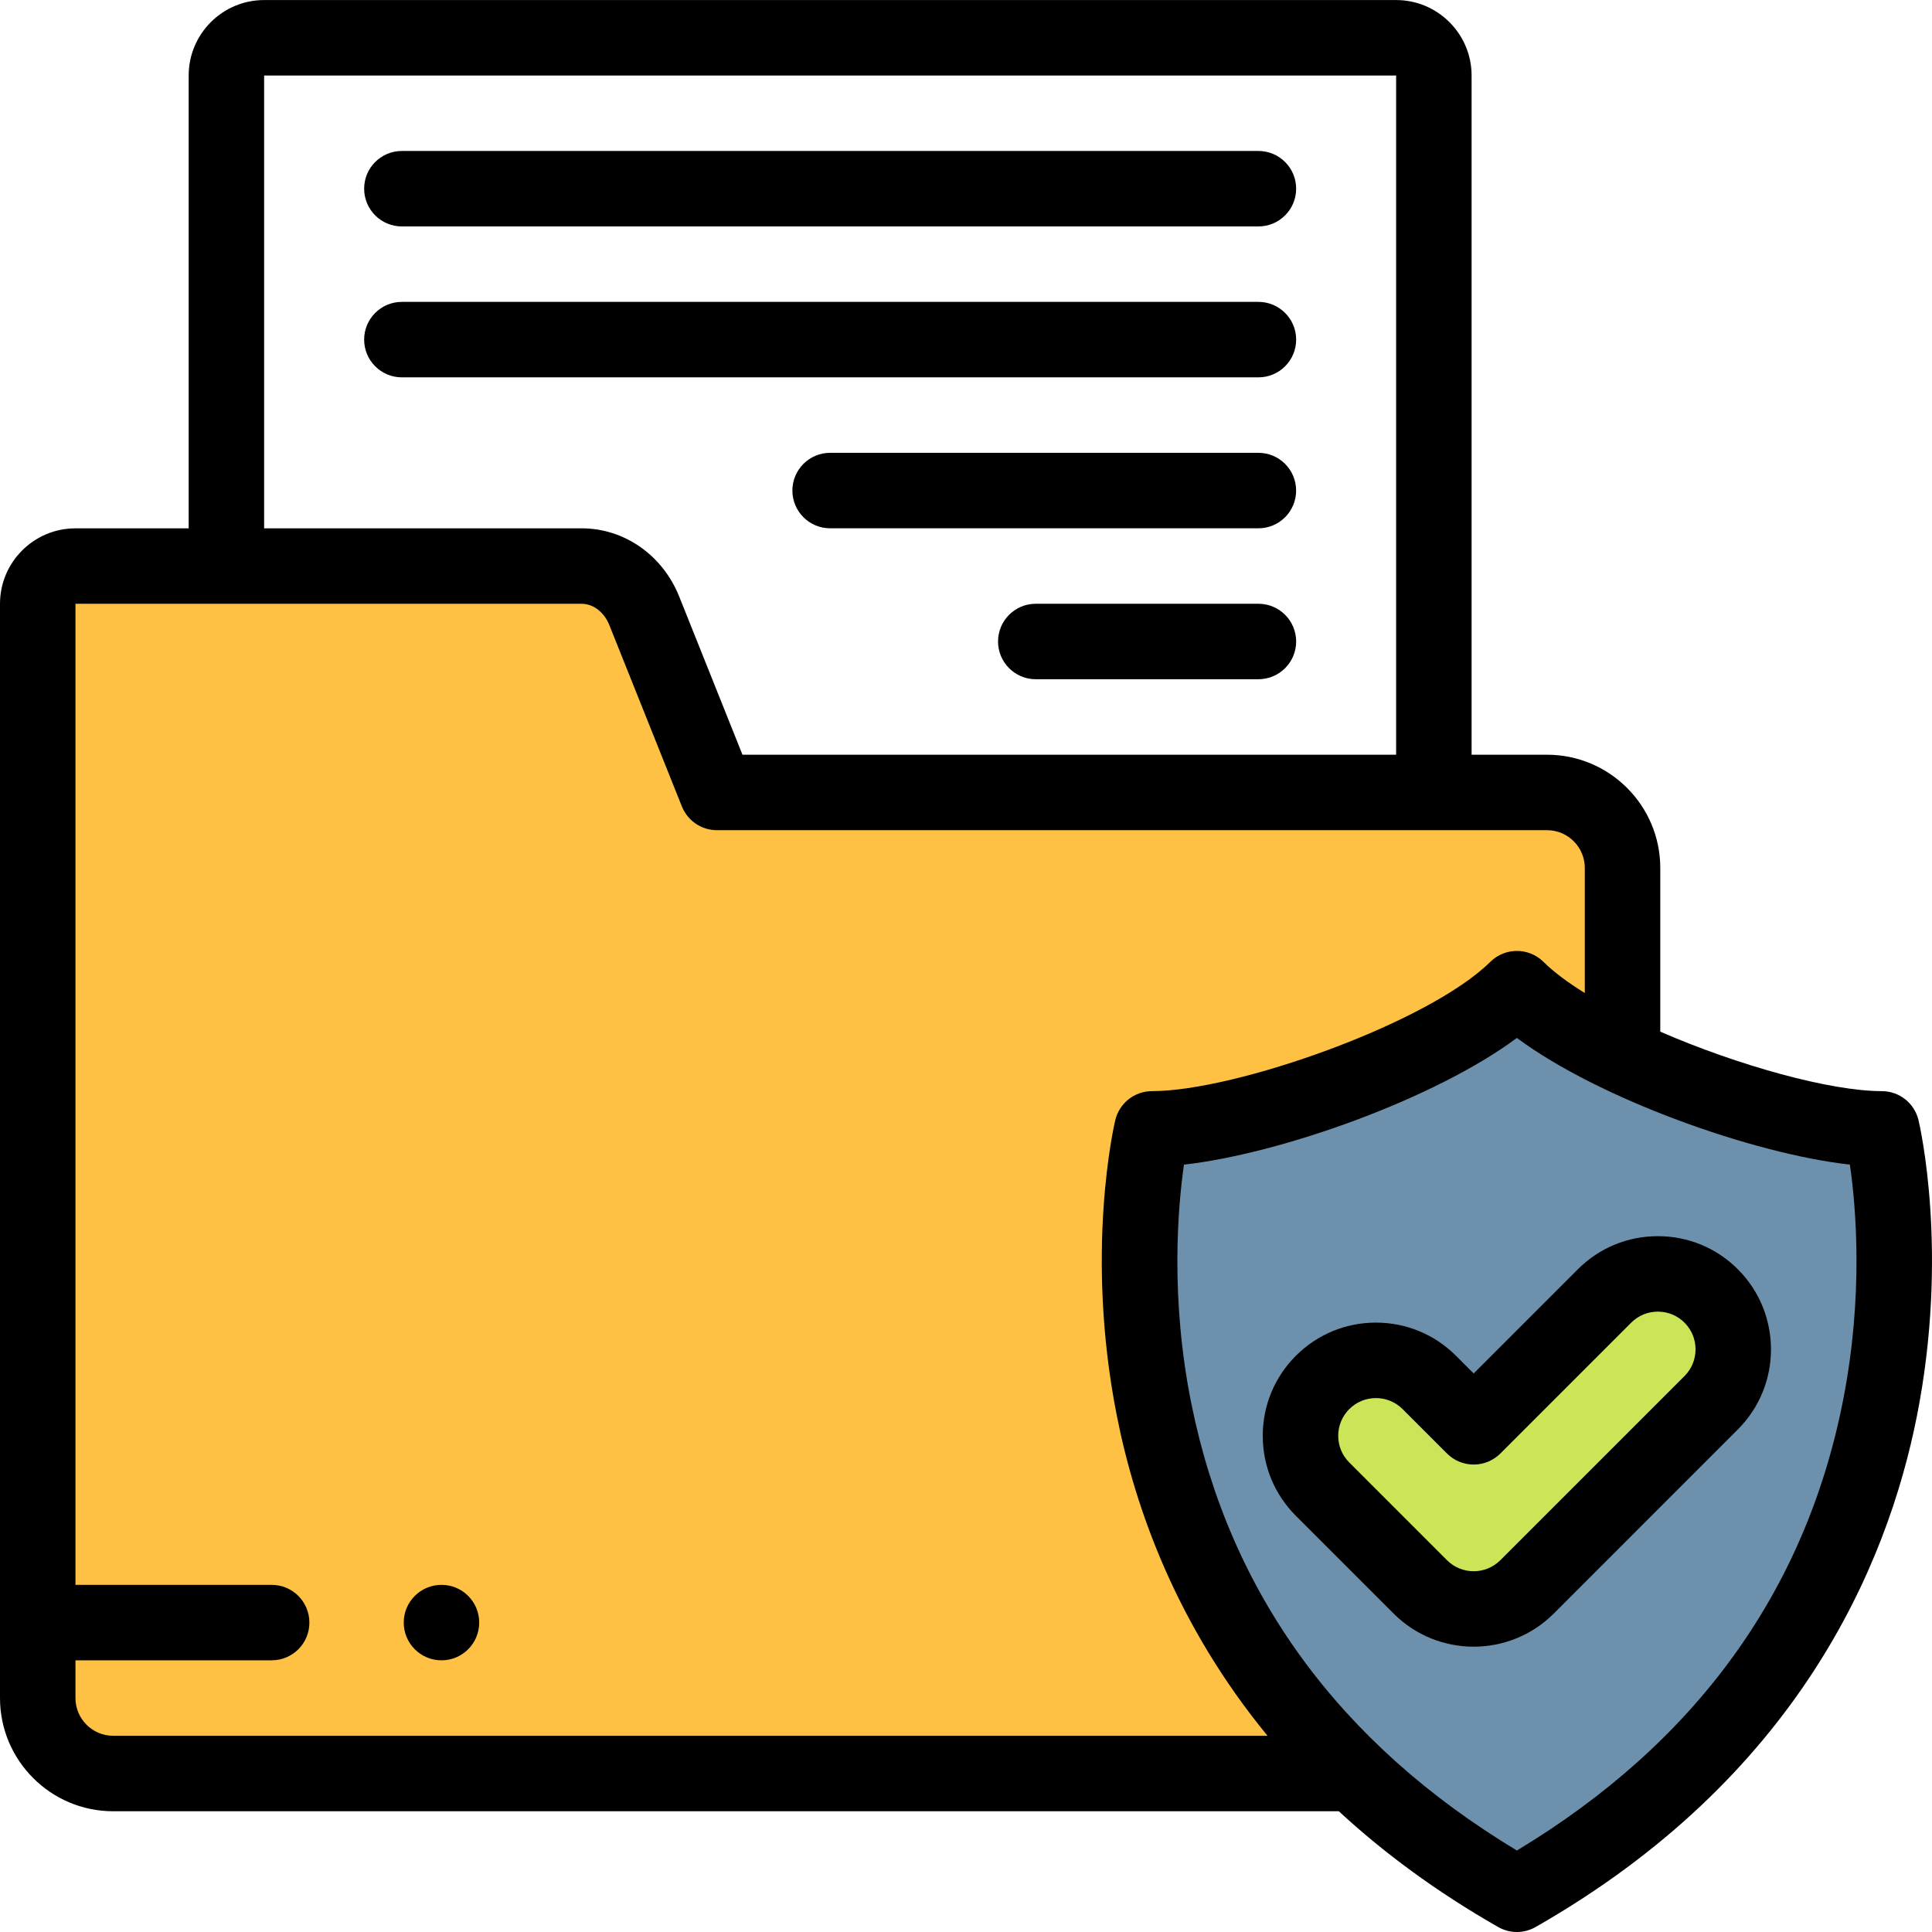 <svg width="79" height="79" viewBox="0 0 79 79" fill="none" xmlns="http://www.w3.org/2000/svg">
<rect width="79" height="79" fill="#E5E5E5"/>
<g clip-path="url(#clip0)">
<rect width="1440" height="2200" transform="translate(-843 -1053)" fill="white"/>
<rect x="-105.5" y="-107.5" width="273" height="293" rx="5.5" stroke="#CFCFCF"/>
<g clip-path="url(#clip1)">
<path fill-rule="evenodd" clip-rule="evenodd" d="M9.258 23.145H23.781C24.957 23.145 25.931 23.94 26.342 24.968L29.316 32.403H58.632V3.087C58.632 2.238 57.937 1.544 57.089 1.544H10.801C9.952 1.544 9.258 2.238 9.258 3.087V23.145Z" fill="white"/>
<path fill-rule="evenodd" clip-rule="evenodd" d="M26.341 24.968C25.931 23.941 24.957 23.146 23.78 23.146H9.258H3.086C2.237 23.146 1.543 23.84 1.543 24.689V69.434C1.543 71.131 2.932 72.519 4.629 72.519H55.344C43.53 61.189 47.105 46.159 47.105 46.159C50.893 46.159 59.204 43.216 62.026 40.426C62.974 41.363 64.54 42.317 66.346 43.171V35.489C66.346 33.792 64.957 32.403 63.26 32.403H58.631H29.316L26.341 24.968Z" fill="#FFC144"/>
<path fill-rule="evenodd" clip-rule="evenodd" d="M62.026 40.426C59.204 43.216 50.893 46.159 47.105 46.159C47.105 46.159 43.53 61.189 55.344 72.519C57.178 74.277 59.381 75.946 62.026 77.456C81.717 66.215 76.947 46.159 76.947 46.159C74.431 46.159 69.919 44.861 66.346 43.171C64.54 42.317 62.973 41.363 62.026 40.426ZM54.08 56.528C55.285 55.323 57.239 55.323 58.444 56.528L60.258 58.343L65.608 52.993C66.813 51.788 68.766 51.788 69.971 52.993C71.176 54.198 71.176 56.152 69.971 57.357L62.44 64.888C61.235 66.093 59.281 66.093 58.076 64.888L54.08 60.892C52.875 59.687 52.875 57.733 54.08 56.528Z" fill="#6D91AC"/>
<path fill-rule="evenodd" clip-rule="evenodd" d="M60.259 58.343L58.444 56.528C57.239 55.323 55.285 55.323 54.081 56.528C52.876 57.733 52.876 59.687 54.081 60.892L58.077 64.888C59.282 66.094 61.236 66.094 62.441 64.888L69.972 57.357C71.177 56.152 71.177 54.198 69.972 52.994C68.767 51.788 66.813 51.788 65.608 52.994L60.259 58.343Z" fill="#CBE558"/>
<path d="M78.448 45.803C78.283 45.108 77.662 44.617 76.947 44.617C74.846 44.617 71.077 43.571 67.889 42.185V35.49C67.889 32.938 65.812 30.861 63.26 30.861H60.174V3.088C60.174 1.386 58.79 0.002 57.088 0.002H10.8C9.099 0.002 7.715 1.386 7.715 3.088V21.604H3.086C1.384 21.604 0 22.988 0 24.689V69.434C0 71.987 2.076 74.063 4.629 74.063H54.745C56.56 75.741 58.711 77.341 61.261 78.797C61.498 78.932 61.762 79 62.026 79C62.29 79 62.554 78.932 62.791 78.797C73.469 72.702 77.165 64.065 78.385 57.892C79.703 51.221 78.5 46.021 78.448 45.803ZM10.8 3.088H57.088V30.861H30.36L27.774 24.396C27.096 22.699 25.528 21.603 23.781 21.603H10.8V3.088ZM3.086 69.434V67.891H11.108C11.961 67.891 12.651 67.201 12.651 66.349C12.651 65.496 11.961 64.805 11.108 64.805H3.086V24.689H23.781C24.325 24.689 24.739 25.117 24.909 25.542L27.883 32.977C28.118 33.563 28.685 33.947 29.316 33.947H63.26C64.111 33.947 64.803 34.639 64.803 35.49V40.605C64.119 40.181 63.538 39.752 63.111 39.329C62.51 38.735 61.543 38.735 60.941 39.329C58.411 41.832 50.534 44.617 47.105 44.617C46.391 44.617 45.77 45.108 45.604 45.803C45.552 46.021 44.349 51.22 45.668 57.892C46.422 61.707 48.122 66.462 51.83 70.977H4.629C3.778 70.977 3.086 70.285 3.086 69.434ZM75.357 57.294C73.817 65.086 69.334 71.264 62.026 75.668C54.759 71.288 50.284 65.151 48.719 57.416C47.844 53.088 48.16 49.387 48.413 47.622C52.394 47.174 58.681 44.926 62.026 42.442C65.372 44.927 71.661 47.175 75.642 47.622C75.894 49.364 76.207 52.995 75.357 57.294Z" fill="black"/>
<path d="M16.433 9.259H51.457C52.309 9.259 53 8.568 53 7.716C53 6.863 52.309 6.173 51.457 6.173H16.433C15.58 6.173 14.89 6.863 14.89 7.716C14.89 8.568 15.58 9.259 16.433 9.259Z" fill="black"/>
<path d="M53 13.887C53 13.035 52.309 12.344 51.457 12.344H16.433C15.58 12.344 14.89 13.035 14.89 13.887C14.89 14.739 15.58 15.43 16.433 15.43H51.457C52.309 15.43 53 14.739 53 13.887Z" fill="black"/>
<path d="M51.456 18.516H33.944C33.092 18.516 32.401 19.207 32.401 20.059C32.401 20.911 33.092 21.602 33.944 21.602H51.456C52.309 21.602 52.999 20.911 52.999 20.059C52.999 19.207 52.309 18.516 51.456 18.516Z" fill="black"/>
<path d="M51.457 24.688H42.353C41.501 24.688 40.81 25.378 40.81 26.231C40.81 27.083 41.501 27.774 42.353 27.774H51.457C52.309 27.774 53 27.083 53 26.231C53 25.378 52.309 24.688 51.457 24.688Z" fill="black"/>
<path d="M67.79 50.547C66.554 50.547 65.391 51.028 64.517 51.903L60.259 56.161L59.535 55.437C58.661 54.563 57.499 54.082 56.262 54.082C55.026 54.082 53.864 54.563 52.99 55.437C52.115 56.312 51.634 57.474 51.634 58.71C51.634 59.947 52.115 61.109 52.989 61.983L56.986 65.98C57.888 66.882 59.074 67.333 60.259 67.333C61.444 67.333 62.629 66.882 63.532 65.98L71.063 58.448C72.867 56.644 72.867 53.707 71.063 51.903C70.189 51.028 69.027 50.547 67.79 50.547ZM68.881 56.266L61.35 63.797C60.748 64.399 59.77 64.399 59.168 63.797L55.172 59.801C54.88 59.51 54.72 59.122 54.72 58.71C54.72 58.298 54.88 57.911 55.172 57.619C55.463 57.328 55.85 57.168 56.262 57.168C56.674 57.168 57.062 57.328 57.353 57.619L59.168 59.434C59.457 59.723 59.85 59.886 60.259 59.886C60.668 59.886 61.06 59.723 61.35 59.434L66.699 54.085C66.991 53.793 67.378 53.633 67.79 53.633C68.202 53.633 68.589 53.793 68.881 54.085C69.482 54.686 69.482 55.665 68.881 56.266Z" fill="black"/>
<path d="M18.052 64.805C17.2 64.805 16.509 65.495 16.509 66.347C16.509 67.2 17.2 67.891 18.052 67.891H18.053C18.905 67.891 19.595 67.2 19.595 66.347C19.595 65.495 18.904 64.805 18.052 64.805Z" fill="black"/>
</g>
</g>
<defs>
<clipPath id="clip0">
<rect width="1440" height="2200" fill="white" transform="translate(-843 -1053)"/>
</clipPath>
<clipPath id="clip1">
<rect width="79" height="79" fill="white"/>
</clipPath>
</defs>
</svg>
